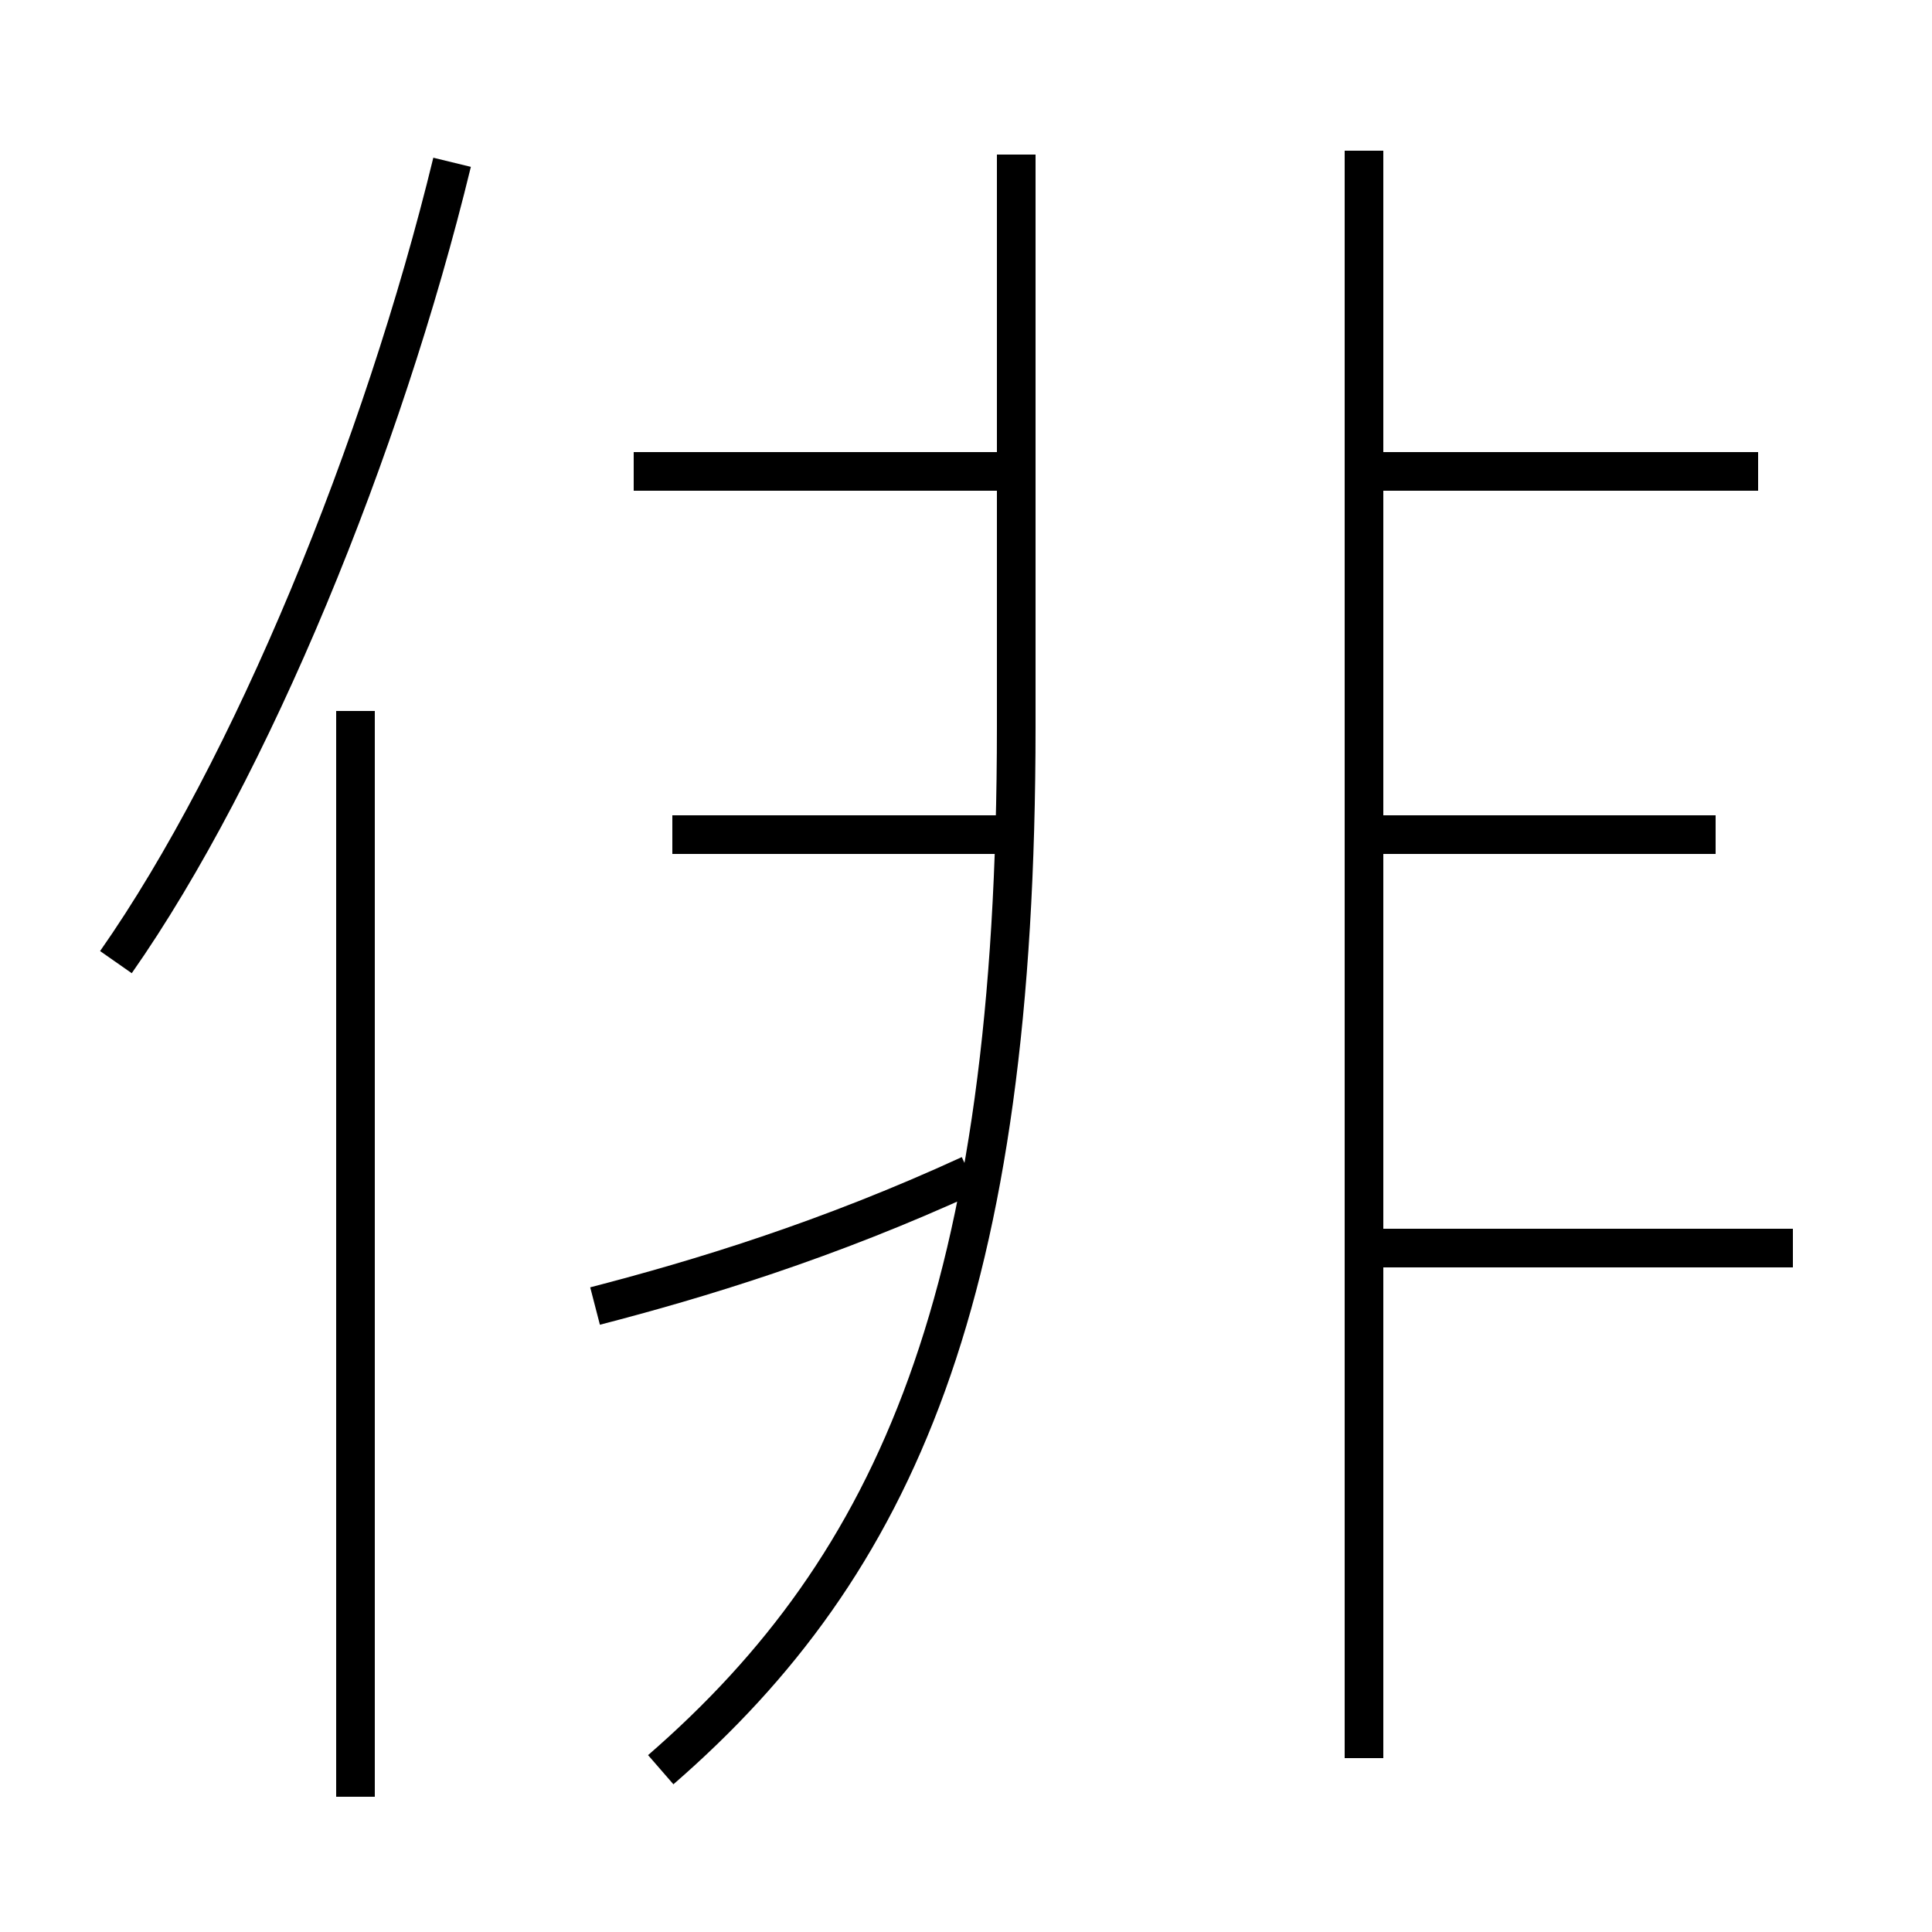 <?xml version='1.0' encoding='utf8'?>
<svg viewBox="0.0 -6.0 50.0 50.0" version="1.1" xmlns="http://www.w3.org/2000/svg">
<rect x="0.0" y="-6.0" width="50.0" height="50.0" fill="#808080" stroke="none"/>
<rect x="-1000" y="-1000" width="2000" height="2000" stroke="white" fill="white"/>
<g style="fill:white;stroke:#000000;  stroke-width:1">
<path d="M 17.1 1.8 C 23.2 -3.5 26.3 -10.5 26.3 -25.2 L 26.3 -40.0 M 9.2 2.5 L 9.2 -25.6 M 15.4 -10.2 C 18.1 -10.9 21.4 -11.9 25.1 -13.6 M 3.0 -19.1 C 6.5 -24.1 9.9 -32.4 11.7 -39.8 M 26.4 -22.4 L 17.4 -22.4 M 25.9 -31.8 L 16.4 -31.8 M 46.4 -11.7 L 35.5 -11.7 M 35.3 1.5 L 35.3 -40.1 M 44.4 -22.4 L 35.5 -22.4 M 45.5 -31.8 L 35.5 -31.8" transform="translate(0.0 38.0)" />
</g>
</svg>